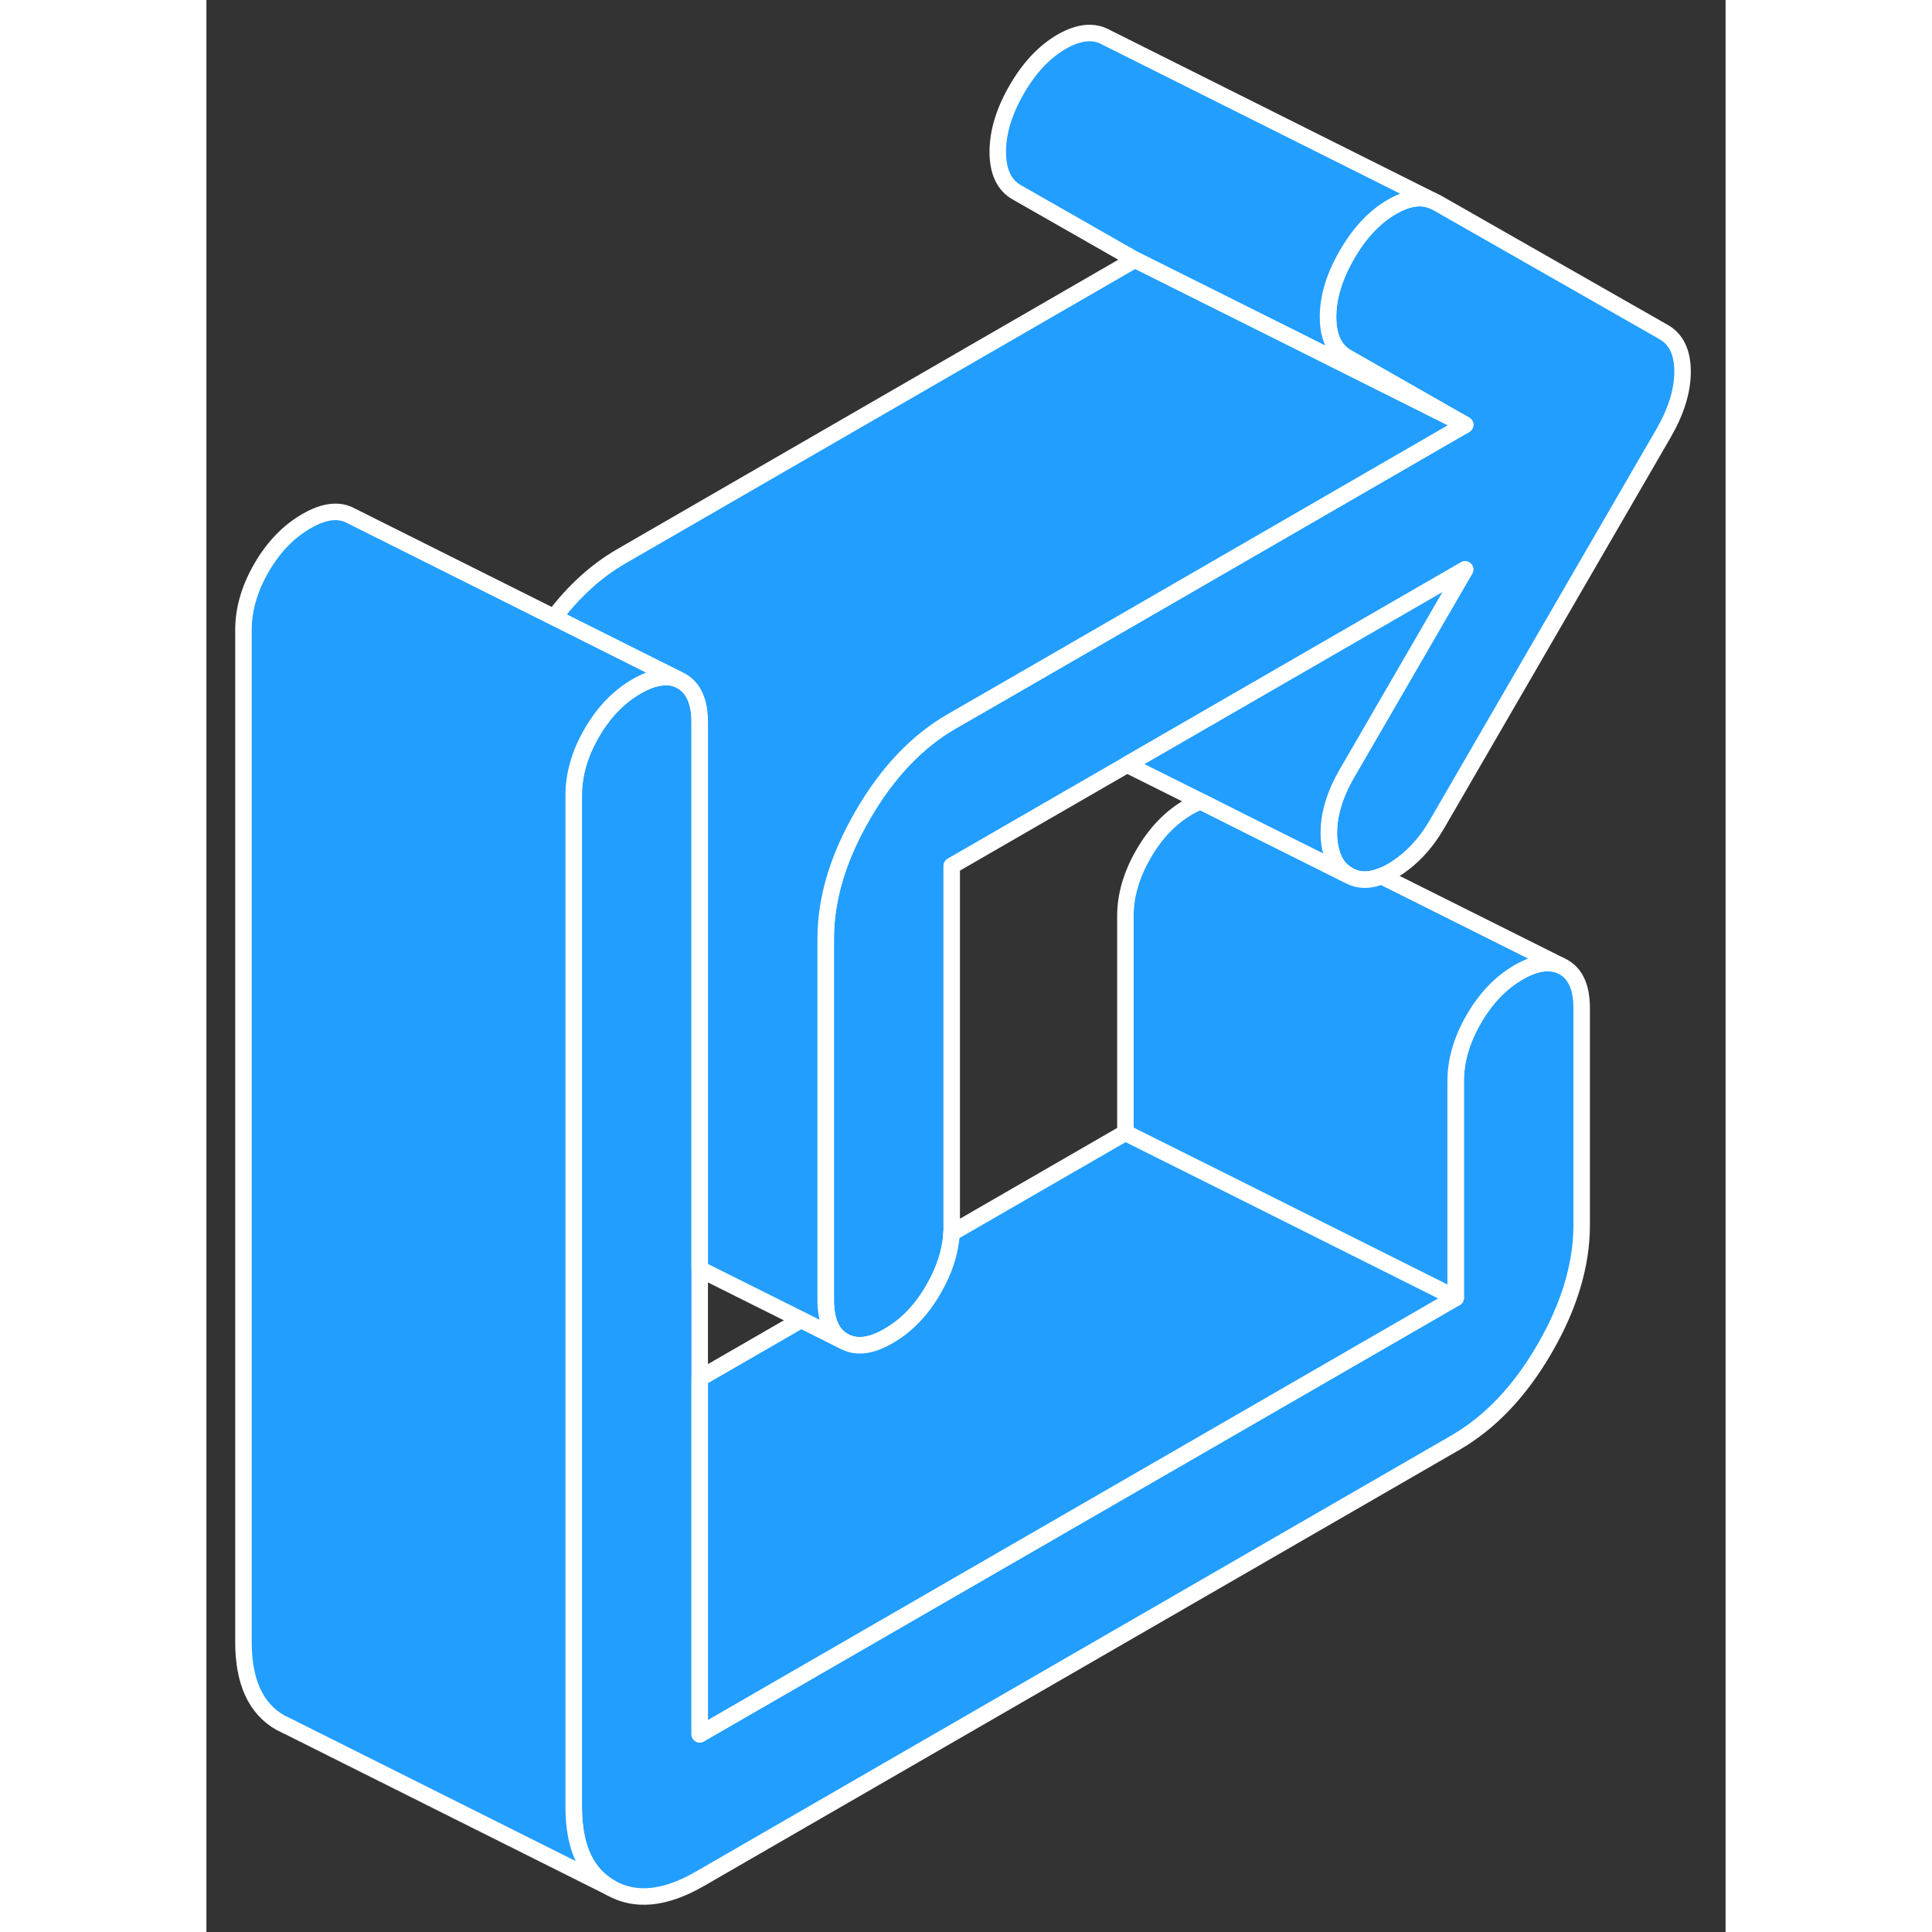 <svg width="48" height="48" viewBox="0 0 92 117" fill="#229EFF" xmlns="http://www.w3.org/2000/svg" stroke-width="1px" stroke-linecap="round" stroke-linejoin="round"><rect x="0" y="0" width="92" height="117" fill="#333333" stroke="none"/><path d="M83.284 61.055V74.185C83.284 76.595 82.534 79.095 81.044 81.665C79.554 84.245 77.754 86.135 75.654 87.356L29.874 113.785C27.774 114.995 25.974 115.175 24.484 114.325C22.984 113.475 22.244 111.845 22.244 109.435V48.145C22.244 46.905 22.604 45.645 23.334 44.386C24.064 43.126 24.974 42.185 26.054 41.565C26.614 41.235 27.134 41.056 27.594 41.016C27.944 40.975 28.254 41.016 28.554 41.136L28.774 41.245C29.504 41.666 29.874 42.495 29.874 43.736V105.025L75.654 78.595V65.465C75.654 64.225 76.024 62.965 76.754 61.705C77.484 60.445 78.384 59.505 79.474 58.876C80.444 58.316 81.274 58.185 81.964 58.455L82.184 58.565C82.924 58.985 83.284 59.815 83.284 61.055Z" stroke="white" stroke-linejoin="round"/><path d="M89.394 22.506C89.394 23.675 89.004 24.916 88.244 26.235L74.514 49.925C73.814 51.125 72.934 52.055 71.884 52.695C71.634 52.845 71.394 52.965 71.164 53.055C70.414 53.355 69.754 53.346 69.164 53.005C68.624 52.706 68.274 52.215 68.104 51.525C68.024 51.245 67.984 50.925 67.974 50.575C67.944 49.385 68.314 48.135 69.074 46.825L76.224 34.486L55.754 46.305L45.134 52.435V74.325C45.134 74.445 45.134 74.555 45.124 74.675C45.064 75.795 44.694 76.935 44.034 78.075C43.304 79.345 42.394 80.285 41.314 80.905C40.234 81.535 39.334 81.635 38.594 81.216C37.934 80.846 37.574 80.125 37.514 79.065C37.504 78.955 37.504 78.846 37.504 78.736V56.846C37.504 54.435 38.244 51.946 39.744 49.365C41.234 46.785 43.034 44.895 45.134 43.685L48.224 41.905L55.964 37.435L76.224 25.726L69.074 21.645C68.314 21.215 67.924 20.395 67.924 19.195C67.924 17.995 68.314 16.725 69.074 15.415C69.834 14.095 70.744 13.135 71.794 12.525C72.734 11.985 73.554 11.855 74.264 12.155L74.514 12.275L88.244 20.105C89.004 20.535 89.394 21.335 89.394 22.506Z" stroke="white" stroke-linejoin="round"/><path d="M75.654 78.596L29.874 105.025V83.475L36.024 79.925L38.594 81.216C39.334 81.635 40.234 81.535 41.314 80.905C42.394 80.285 43.304 79.345 44.034 78.075C44.694 76.935 45.064 75.795 45.124 74.675L55.654 68.596L61.204 71.365L75.654 78.596Z" stroke="white" stroke-linejoin="round"/><path d="M76.224 25.726L65.774 20.495L56.224 15.726L49.074 11.645C48.314 11.215 47.924 10.396 47.924 9.195C47.924 7.995 48.314 6.725 49.074 5.415C49.834 4.095 50.744 3.135 51.794 2.525C52.844 1.925 53.744 1.835 54.514 2.275L74.264 12.155C73.554 11.855 72.734 11.985 71.794 12.525C70.744 13.135 69.834 14.095 69.074 15.415C68.314 16.725 67.924 17.985 67.924 19.195C67.924 20.405 68.314 21.215 69.074 21.645L76.224 25.726Z" stroke="white" stroke-linejoin="round"/><path d="M76.224 25.726L55.964 37.435L48.224 41.905L45.134 43.685C43.034 44.895 41.234 46.785 39.744 49.365C38.244 51.946 37.504 54.435 37.504 56.846V78.736C37.504 78.846 37.504 78.955 37.514 79.065C37.574 80.125 37.934 80.846 38.594 81.216L36.024 79.925L29.874 76.856V43.736C29.874 42.495 29.504 41.666 28.774 41.245L28.554 41.136L27.924 40.825L21.054 37.386C22.254 35.795 23.614 34.565 25.134 33.685L56.224 15.726L65.774 20.495L76.224 25.726Z" stroke="white" stroke-linejoin="round"/><path d="M81.964 58.455C81.274 58.185 80.444 58.316 79.474 58.876C78.384 59.505 77.484 60.445 76.754 61.705C76.024 62.965 75.654 64.225 75.654 65.466V78.596L61.204 71.365L55.654 68.596V55.465C55.654 54.225 56.024 52.965 56.754 51.705C57.484 50.445 58.384 49.505 59.474 48.876C59.734 48.725 59.964 48.615 60.204 48.525H60.214L63.174 50.005L69.164 53.005C69.754 53.346 70.414 53.355 71.164 53.055L81.964 58.455Z" stroke="white" stroke-linejoin="round"/><path d="M69.164 53.005L63.174 50.016L60.214 48.525H60.204L55.754 46.305L76.224 34.486L69.074 46.825C68.314 48.135 67.944 49.385 67.974 50.575C67.984 50.925 68.024 51.245 68.104 51.525C68.274 52.215 68.624 52.706 69.164 53.005Z" stroke="white" stroke-linejoin="round"/><path d="M28.554 41.136C28.254 41.016 27.944 40.975 27.594 41.016C27.134 41.056 26.614 41.235 26.054 41.565C24.974 42.185 24.064 43.126 23.334 44.386C22.604 45.645 22.244 46.905 22.244 48.145V109.435C22.244 111.845 22.984 113.475 24.484 114.325L4.954 104.555L4.484 104.325C2.984 103.475 2.244 101.845 2.244 99.435V38.145C2.244 36.905 2.604 35.645 3.334 34.386C4.064 33.126 4.974 32.185 6.054 31.565C7.134 30.935 8.044 30.835 8.774 31.245L21.054 37.386L27.924 40.825L28.554 41.136Z" stroke="white" stroke-linejoin="round"/></svg>